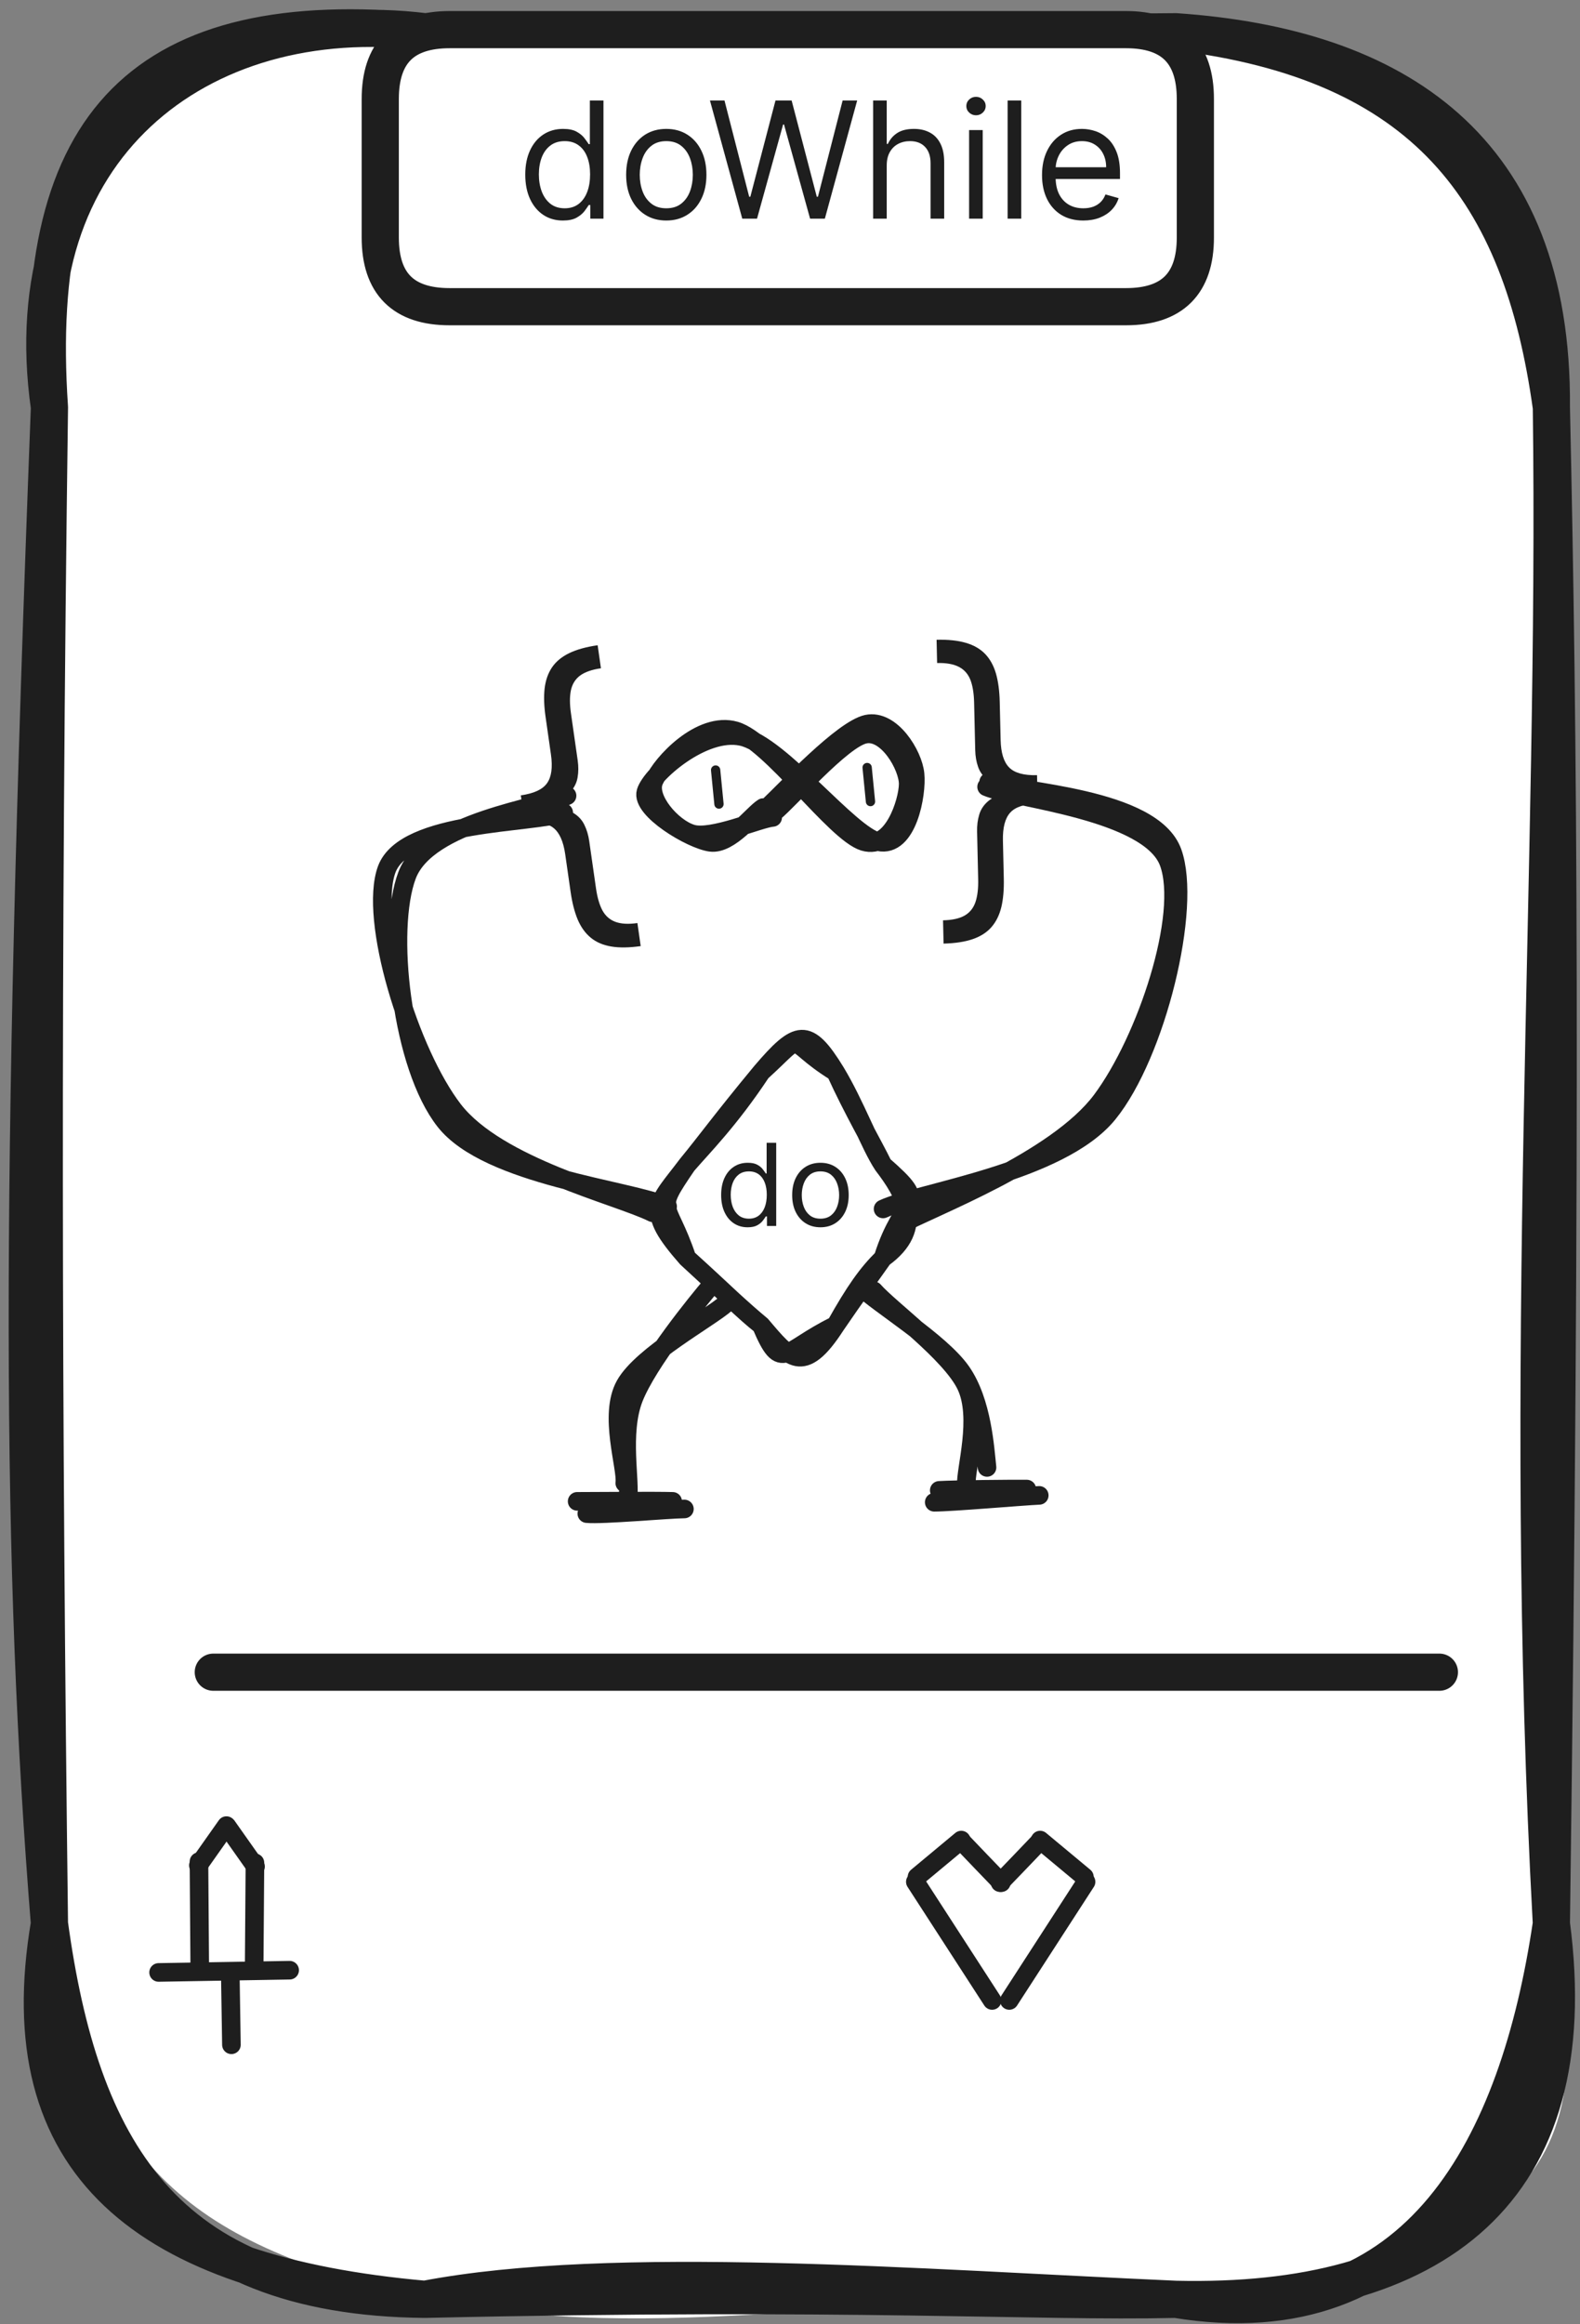 <svg width="85" height="125" viewBox="0 0 85 125" fill="none" xmlns="http://www.w3.org/2000/svg">
<rect x="0" y="0" width="85" height="125" fill="#808080" stroke="none"/>
<path d="M22.86 1.707C41.37 -0.473 50.72 4.807 63.26 1.707C74.22 2.387 84 7.427 83.46 21.907C82.72 48.687 81.09 66.817 83.46 103.457C87.04 118.857 79.51 121.437 63.26 123.657C46.24 123.107 36.08 126.217 22.86 123.657C10.15 120.597 5.31 116.727 2.66 103.457C4.32 79.877 -0.09 53.767 2.66 21.907C1.92 11.367 6.98 -0.653 22.86 1.707Z" fill="white"/>
<path d="M22.86 1.707C37.35 1.807 53.16 2.317 63.26 1.707M22.86 1.707C39.38 2.457 54.27 1.747 63.26 1.707M22.86 1.707C10.61 0.207 0.7 8.117 2.66 21.907M22.86 1.707C7.85 0.237 1.61 6.487 2.66 21.907M63.26 1.707C75.03 2.517 83.57 7.907 83.46 21.907M63.26 1.707C76.66 3.317 81.85 10.257 83.46 21.907M83.46 21.907C83.85 39.627 84.04 59.567 83.46 103.457M83.46 21.907C83.79 46.727 81.81 73.247 83.46 103.457M83.46 103.457C85.36 117.877 77.16 123.977 63.26 123.657M83.46 103.457C81.71 115.327 76.4 125.817 63.26 123.657M63.26 123.657C49.44 123.047 32.97 121.717 22.86 123.657M63.26 123.657C55.57 123.827 46.04 123.137 22.86 123.657M22.86 123.657C8.78 123.527 4.31 115.527 2.66 103.457M22.86 123.657C7.83 122.327 0.46 116.397 2.66 103.457M2.66 103.457C1.13 84.387 1.01 64.787 2.66 21.907M2.66 103.457C2.32 76.367 2.26 51.327 2.66 21.907" stroke="#1E1E1E" stroke-width="2" stroke-linecap="round"/>
<path d="M11.475 89.93C22.465 89.93 66.445 89.93 77.435 89.93" stroke="#1E1E1E" stroke-width="2" stroke-linecap="round"/>
<path d="M10.744 105.527C10.734 104.627 10.714 101.017 10.704 100.117" stroke="#1E1E1E" stroke-linecap="round"/>
<path d="M10.672 100.32C10.922 99.96 11.932 98.54 12.182 98.18" stroke="#1E1E1E" stroke-linecap="round"/>
<path d="M13.675 105.591C13.685 104.691 13.705 101.081 13.715 100.181" stroke="#1E1E1E" stroke-linecap="round"/>
<path d="M13.747 100.384C13.497 100.024 12.487 98.604 12.237 98.244" stroke="#1E1E1E" stroke-linecap="round"/>
<path d="M8.532 106.077C9.712 106.057 14.412 105.977 15.582 105.957" stroke="#1E1E1E" stroke-linecap="round"/>
<path d="M12.39 106.168C12.4 106.798 12.44 109.338 12.45 109.968" stroke="#1E1E1E" stroke-linecap="round"/>
<path d="M53.801 101.249C54.161 100.879 55.601 99.379 55.961 98.999" stroke="#1E1E1E" stroke-linecap="round"/>
<path d="M55.957 98.959C56.357 99.289 57.937 100.609 58.337 100.939" stroke="#1E1E1E" stroke-linecap="round"/>
<path d="M58.427 101.204C57.737 102.264 54.987 106.514 54.297 107.584" stroke="#1E1E1E" stroke-linecap="round"/>
<path d="M53.869 101.249C53.509 100.879 52.069 99.379 51.709 98.999" stroke="#1E1E1E" stroke-linecap="round"/>
<path d="M51.713 98.959C51.313 99.289 49.733 100.609 49.333 100.939" stroke="#1E1E1E" stroke-linecap="round"/>
<path d="M49.243 101.204C49.933 102.264 52.683 106.514 53.373 107.584" stroke="#1E1E1E" stroke-linecap="round"/>
<path d="M24.187 1.594C34.907 1.594 45.627 1.594 60.577 1.594C63.057 1.594 64.307 2.834 64.307 5.324C64.307 7.064 64.307 8.814 64.307 12.774C64.307 15.254 63.057 16.494 60.577 16.494C49.527 16.494 38.467 16.494 24.187 16.494C21.697 16.494 20.457 15.254 20.457 12.774C20.457 10.694 20.457 8.614 20.457 5.324C20.457 2.834 21.697 1.594 24.187 1.594Z" fill="white"/>
<path d="M24.187 1.594C38.677 1.594 53.177 1.594 60.577 1.594M24.187 1.594C35.697 1.594 47.207 1.594 60.577 1.594M24.187 1.594C21.697 1.594 20.457 2.834 20.457 5.324M60.577 1.594C63.057 1.594 64.307 2.834 64.307 5.324M64.307 5.324C64.307 7.954 64.307 10.584 64.307 12.774M64.307 5.324C64.307 7.034 64.307 8.754 64.307 12.774M64.307 12.774C64.307 15.254 63.057 16.494 60.577 16.494M60.577 16.494C52.247 16.494 43.917 16.494 24.187 16.494M60.577 16.494C52.387 16.494 44.197 16.494 24.187 16.494M24.187 16.494C21.697 16.494 20.457 15.254 20.457 12.774M20.457 12.774C20.457 10.744 20.457 8.714 20.457 5.324M20.457 12.774C20.457 10.974 20.457 9.184 20.457 5.324" stroke="#1E1E1E" stroke-width="2" stroke-linecap="round"/>
<path d="M30.281 11.86C29.884 11.86 29.533 11.759 29.229 11.559C28.925 11.356 28.687 11.07 28.515 10.702C28.344 10.332 28.258 9.894 28.258 9.39C28.258 8.889 28.344 8.455 28.515 8.087C28.687 7.718 28.926 7.434 29.232 7.233C29.538 7.033 29.892 6.932 30.293 6.932C30.604 6.932 30.849 6.984 31.029 7.087C31.211 7.189 31.349 7.305 31.445 7.435C31.542 7.563 31.617 7.669 31.671 7.751H31.733V5.406H32.465V11.76H31.758V11.028H31.671C31.617 11.115 31.541 11.225 31.442 11.357C31.342 11.487 31.201 11.604 31.016 11.708C30.832 11.809 30.587 11.86 30.281 11.86ZM30.38 11.202C30.674 11.202 30.922 11.125 31.125 10.972C31.328 10.817 31.482 10.603 31.587 10.33C31.693 10.055 31.745 9.737 31.745 9.377C31.745 9.022 31.694 8.71 31.59 8.443C31.487 8.174 31.334 7.966 31.131 7.817C30.928 7.666 30.678 7.59 30.38 7.59C30.07 7.59 29.811 7.67 29.605 7.829C29.4 7.986 29.246 8.2 29.142 8.471C29.041 8.74 28.99 9.042 28.99 9.377C28.99 9.717 29.042 10.025 29.145 10.302C29.251 10.577 29.406 10.796 29.611 10.96C29.818 11.121 30.074 11.202 30.38 11.202ZM35.844 11.86C35.414 11.86 35.037 11.757 34.712 11.552C34.389 11.348 34.137 11.061 33.955 10.693C33.775 10.325 33.685 9.894 33.685 9.402C33.685 8.906 33.775 8.472 33.955 8.102C34.137 7.732 34.389 7.444 34.712 7.239C35.037 7.035 35.414 6.932 35.844 6.932C36.275 6.932 36.651 7.035 36.974 7.239C37.299 7.444 37.551 7.732 37.731 8.102C37.913 8.472 38.004 8.906 38.004 9.402C38.004 9.894 37.913 10.325 37.731 10.693C37.551 11.061 37.299 11.348 36.974 11.552C36.651 11.757 36.275 11.86 35.844 11.86ZM35.844 11.202C36.171 11.202 36.44 11.118 36.651 10.95C36.862 10.783 37.018 10.563 37.12 10.29C37.221 10.017 37.272 9.721 37.272 9.402C37.272 9.084 37.221 8.787 37.12 8.512C37.018 8.236 36.862 8.014 36.651 7.845C36.44 7.675 36.171 7.59 35.844 7.59C35.518 7.59 35.249 7.675 35.038 7.845C34.827 8.014 34.67 8.236 34.569 8.512C34.468 8.787 34.417 9.084 34.417 9.402C34.417 9.721 34.468 10.017 34.569 10.29C34.67 10.563 34.827 10.783 35.038 10.95C35.249 11.118 35.518 11.202 35.844 11.202ZM39.932 11.76L38.194 5.406H38.976L40.304 10.581H40.366L41.719 5.406H42.588L43.941 10.581H44.003L45.331 5.406H46.113L44.375 11.76H43.581L42.178 6.696H42.129L40.726 11.76H39.932ZM47.704 8.893V11.76H46.972V5.406H47.704V7.739H47.766C47.878 7.493 48.046 7.297 48.269 7.153C48.495 7.006 48.794 6.932 49.169 6.932C49.494 6.932 49.778 6.997 50.022 7.128C50.266 7.256 50.456 7.454 50.59 7.72C50.727 7.985 50.795 8.322 50.795 8.732V11.76H50.062V8.782C50.062 8.403 49.964 8.11 49.768 7.903C49.573 7.695 49.303 7.59 48.958 7.59C48.718 7.59 48.503 7.641 48.312 7.742C48.124 7.843 47.975 7.991 47.866 8.186C47.758 8.38 47.704 8.616 47.704 8.893ZM52.135 11.76V6.994H52.867V11.76H52.135ZM52.507 6.2C52.364 6.2 52.241 6.151 52.138 6.054C52.036 5.957 51.986 5.84 51.986 5.704C51.986 5.567 52.036 5.45 52.138 5.353C52.241 5.256 52.364 5.207 52.507 5.207C52.65 5.207 52.772 5.256 52.873 5.353C52.976 5.45 53.028 5.567 53.028 5.704C53.028 5.84 52.976 5.957 52.873 6.054C52.772 6.151 52.65 6.2 52.507 6.2ZM54.94 5.406V11.76H54.208V5.406H54.94ZM58.28 11.86C57.821 11.86 57.424 11.758 57.091 11.556C56.76 11.351 56.505 11.065 56.325 10.699C56.147 10.331 56.058 9.903 56.058 9.415C56.058 8.926 56.147 8.496 56.325 8.124C56.505 7.749 56.755 7.458 57.076 7.249C57.398 7.038 57.775 6.932 58.205 6.932C58.453 6.932 58.699 6.974 58.941 7.056C59.183 7.139 59.403 7.274 59.602 7.46C59.8 7.644 59.958 7.888 60.076 8.192C60.194 8.496 60.253 8.871 60.253 9.315V9.626H56.579V8.993H59.508C59.508 8.724 59.455 8.484 59.347 8.273C59.242 8.062 59.091 7.895 58.894 7.773C58.7 7.651 58.47 7.59 58.205 7.59C57.914 7.59 57.661 7.662 57.448 7.807C57.237 7.95 57.075 8.136 56.961 8.366C56.847 8.595 56.79 8.842 56.79 9.104V9.526C56.79 9.886 56.852 10.191 56.977 10.442C57.103 10.69 57.278 10.879 57.501 11.009C57.724 11.138 57.984 11.202 58.28 11.202C58.472 11.202 58.646 11.175 58.801 11.121C58.958 11.065 59.094 10.982 59.207 10.873C59.321 10.761 59.409 10.623 59.471 10.457L60.179 10.656C60.104 10.896 59.979 11.107 59.803 11.289C59.627 11.469 59.41 11.609 59.152 11.711C58.893 11.81 58.602 11.86 58.28 11.86Z" fill="#1E1E1E"/>
<path d="M44.955 57.656C46.415 59.346 47.445 60.825 47.505 62.656C47.795 63.706 49.785 64.516 47.505 67.656C46.555 68.175 46.385 69.885 44.955 71.275C43.055 75.055 40.545 73.305 40.955 71.275C40.375 69.906 39.225 69.445 36.955 67.656C34.405 63.486 34.865 64.436 36.955 62.656C37.575 61.365 39.175 58.836 40.955 57.656C41.095 53.295 42.825 55.766 44.955 57.656Z" fill="white"/>
<path d="M44.955 57.656C46.015 59.416 46.785 61.566 47.505 62.656M44.955 57.656C45.875 59.685 46.955 61.526 47.505 62.656M44.955 57.656C42.105 55.895 43.475 55.365 40.955 57.656M44.955 57.656C43.455 55.206 42.895 55.386 40.955 57.656M47.505 62.656C48.675 64.186 49.765 66.035 47.505 67.656M47.505 62.656C50.115 64.945 48.595 64.156 47.505 67.656M47.505 67.656C46.655 68.496 46.005 69.406 44.955 71.275M47.505 67.656C46.855 68.585 46.105 69.585 44.955 71.275M44.955 71.275C43.205 73.986 42.495 73.096 40.955 71.275M44.955 71.275C42.135 72.645 42.065 73.885 40.955 71.275M40.955 71.275C39.945 70.436 39.115 69.645 36.955 67.656M40.955 71.275C40.045 70.566 38.985 69.486 36.955 67.656M36.955 67.656C35.885 64.456 35.145 65.305 36.955 62.656M36.955 67.656C34.635 65.025 35.365 64.775 36.955 62.656M36.955 62.656C37.805 61.666 39.225 60.266 40.955 57.656M36.955 62.656C38.055 61.316 38.795 60.266 40.955 57.656" stroke="#1E1E1E" stroke-linecap="round"/>
<path d="M38.281 69.102C37.491 70.031 34.861 73.261 34.101 75.181C33.351 77.091 33.951 79.731 33.771 80.602M39.071 70.091C38.191 70.882 34.541 72.862 33.631 74.481C32.721 76.091 33.721 78.942 33.611 79.761" stroke="#1E1E1E" stroke-linecap="round"/>
<path d="M47.009 69.418C47.889 70.418 51.139 72.778 51.969 74.508C52.799 76.248 51.929 79.038 51.989 79.848M46.309 69.208C47.189 70.088 50.589 72.148 51.719 73.768C52.849 75.388 52.989 77.918 53.099 78.918" stroke="#1E1E1E" stroke-linecap="round"/>
<path d="M40.22 66.003C39.94 66.003 39.694 65.933 39.479 65.791C39.265 65.649 39.098 65.448 38.977 65.188C38.856 64.928 38.796 64.62 38.796 64.264C38.796 63.912 38.856 63.606 38.977 63.346C39.098 63.087 39.266 62.887 39.482 62.746C39.697 62.604 39.946 62.534 40.229 62.534C40.447 62.534 40.62 62.57 40.747 62.643C40.875 62.714 40.972 62.796 41.039 62.888C41.108 62.978 41.161 63.052 41.199 63.111H41.243V61.459H41.758V65.933H41.26V65.418H41.199C41.161 65.479 41.107 65.556 41.037 65.649C40.967 65.741 40.868 65.823 40.738 65.896C40.608 65.968 40.436 66.003 40.22 66.003ZM40.29 65.54C40.497 65.54 40.672 65.486 40.814 65.378C40.957 65.269 41.066 65.118 41.14 64.926C41.214 64.732 41.251 64.509 41.251 64.255C41.251 64.005 41.215 63.786 41.142 63.598C41.069 63.408 40.962 63.261 40.819 63.156C40.676 63.05 40.5 62.997 40.29 62.997C40.072 62.997 39.889 63.053 39.744 63.165C39.6 63.276 39.491 63.427 39.418 63.617C39.347 63.807 39.311 64.019 39.311 64.255C39.311 64.494 39.348 64.711 39.42 64.906C39.495 65.1 39.604 65.255 39.748 65.37C39.894 65.483 40.075 65.54 40.29 65.54ZM44.138 66.003C43.835 66.003 43.569 65.931 43.34 65.787C43.113 65.643 42.935 65.441 42.807 65.182C42.68 64.922 42.617 64.62 42.617 64.273C42.617 63.923 42.68 63.618 42.807 63.357C42.935 63.097 43.113 62.894 43.34 62.75C43.569 62.606 43.835 62.534 44.138 62.534C44.441 62.534 44.706 62.606 44.933 62.75C45.161 62.894 45.339 63.097 45.466 63.357C45.594 63.618 45.658 63.923 45.658 64.273C45.658 64.62 45.594 64.922 45.466 65.182C45.339 65.441 45.161 65.643 44.933 65.787C44.706 65.931 44.441 66.003 44.138 66.003ZM44.138 65.54C44.368 65.54 44.557 65.481 44.706 65.363C44.854 65.245 44.964 65.09 45.035 64.898C45.107 64.706 45.143 64.497 45.143 64.273C45.143 64.049 45.107 63.84 45.035 63.646C44.964 63.452 44.854 63.295 44.706 63.176C44.557 63.057 44.368 62.997 44.138 62.997C43.907 62.997 43.718 63.057 43.569 63.176C43.421 63.295 43.311 63.452 43.24 63.646C43.168 63.84 43.133 64.049 43.133 64.273C43.133 64.497 43.168 64.706 43.24 64.898C43.311 65.09 43.421 65.245 43.569 65.363C43.718 65.481 43.907 65.54 44.138 65.54Z" fill="#1E1E1E"/>
<path d="M35.115 65.223C33.206 64.273 26.796 62.773 24.405 59.703C22.026 56.623 19.826 49.423 20.805 46.753C21.796 44.093 28.715 44.313 30.326 43.703M35.916 64.883C33.895 63.973 26.265 63.253 23.936 60.293C21.596 57.323 20.796 50.003 21.895 47.083C22.985 44.163 29.166 43.433 30.506 42.793" stroke="#1E1E1E" stroke-linecap="round"/>
<path d="M28.131 43.558L28.019 42.774C28.723 42.674 29.192 42.456 29.428 42.121C29.668 41.786 29.739 41.273 29.64 40.582L29.351 38.559C29.267 37.978 29.25 37.467 29.299 37.025C29.352 36.583 29.484 36.205 29.697 35.891C29.91 35.577 30.218 35.322 30.62 35.127C31.022 34.932 31.533 34.79 32.152 34.701L32.329 35.94C31.841 36.01 31.466 36.141 31.205 36.333C30.949 36.525 30.785 36.789 30.713 37.126C30.644 37.458 30.645 37.871 30.716 38.364L31.078 40.892C31.125 41.221 31.123 41.526 31.073 41.808C31.027 42.09 30.903 42.344 30.699 42.571C30.495 42.798 30.185 42.995 29.771 43.162C29.36 43.328 28.814 43.46 28.131 43.558ZM34.468 50.881C33.848 50.969 33.318 50.977 32.878 50.902C32.437 50.828 32.071 50.669 31.778 50.427C31.485 50.185 31.252 49.86 31.077 49.451C30.907 49.041 30.78 48.545 30.697 47.964L30.407 45.941C30.308 45.25 30.096 44.777 29.772 44.523C29.452 44.268 28.94 44.191 28.236 44.291L28.124 43.508C28.806 43.41 29.368 43.383 29.809 43.428C30.253 43.471 30.606 43.574 30.865 43.734C31.125 43.895 31.316 44.104 31.439 44.362C31.566 44.619 31.653 44.911 31.7 45.24L32.062 47.768C32.132 48.261 32.247 48.658 32.406 48.957C32.569 49.256 32.801 49.462 33.1 49.574C33.405 49.689 33.802 49.712 34.291 49.642L34.468 50.881ZM28.236 44.291L28.019 42.774L29.51 42.561L29.727 44.078L28.236 44.291Z" fill="#1E1E1E"/>
<path d="M47.507 65.016C49.457 64.106 57.017 63.087 59.617 59.886C62.207 56.697 64.147 48.806 63.077 45.837C62.007 42.867 54.797 42.617 53.187 42.056M48.267 65.936C50.177 64.897 56.817 62.437 59.257 59.176C61.687 55.916 63.907 49.197 62.877 46.386C61.847 43.577 54.497 42.937 53.077 42.316" stroke="#1E1E1E" stroke-linecap="round"/>
<path d="M55.807 42.429L55.825 43.221C55.115 43.237 54.622 43.398 54.348 43.702C54.07 44.007 53.939 44.508 53.955 45.206L54.002 47.248C54.016 47.835 53.972 48.345 53.871 48.777C53.766 49.21 53.589 49.569 53.341 49.856C53.092 50.143 52.756 50.359 52.334 50.505C51.911 50.651 51.387 50.731 50.762 50.746L50.733 49.495C51.227 49.483 51.614 49.398 51.896 49.238C52.173 49.078 52.368 48.835 52.479 48.509C52.587 48.187 52.635 47.778 52.623 47.28L52.565 44.727C52.557 44.395 52.595 44.092 52.678 43.817C52.757 43.543 52.911 43.305 53.14 43.104C53.37 42.903 53.7 42.744 54.132 42.628C54.559 42.511 55.118 42.445 55.807 42.429ZM50.386 34.406C51.011 34.391 51.538 34.447 51.967 34.574C52.396 34.7 52.741 34.901 53.003 35.175C53.264 35.45 53.458 35.801 53.582 36.229C53.703 36.656 53.77 37.163 53.783 37.75L53.831 39.793C53.847 40.491 54.001 40.985 54.293 41.277C54.58 41.568 55.079 41.706 55.79 41.689L55.808 42.481C55.119 42.496 54.558 42.456 54.126 42.36C53.689 42.263 53.352 42.12 53.113 41.93C52.875 41.739 52.71 41.509 52.618 41.239C52.523 40.968 52.471 40.667 52.464 40.335L52.405 37.782C52.393 37.284 52.327 36.877 52.204 36.56C52.078 36.244 51.872 36.013 51.588 35.866C51.299 35.715 50.908 35.645 50.414 35.657L50.386 34.406ZM55.79 41.689L55.825 43.221L54.319 43.256L54.284 41.724L55.79 41.689Z" fill="#1E1E1E"/>
<path fill-rule="evenodd" clip-rule="evenodd" d="M40.528 42.941C39.668 42.821 37.558 43.841 36.488 43.711C35.408 43.591 33.918 42.911 34.078 42.191C34.248 41.481 35.208 39.071 37.498 39.431C39.788 39.781 45.988 44.101 47.838 44.351C49.698 44.591 48.988 41.911 48.638 40.901C48.288 39.891 46.758 37.541 45.738 38.301C44.728 39.061 43.198 44.251 42.548 45.451" fill="white"/>
<path d="M41.568 43.961C40.868 44.011 38.278 45.171 37.218 44.841C36.148 44.521 34.788 42.931 35.178 42.011C35.568 41.081 37.678 38.761 39.558 39.301C41.438 39.851 44.918 44.781 46.468 45.261C48.018 45.731 48.848 43.131 48.858 42.171C48.868 41.211 47.718 39.231 46.518 39.491C45.308 39.741 42.488 43.001 41.638 43.691M41.058 43.431C40.508 43.771 39.278 45.441 38.228 45.301C37.178 45.161 34.468 43.531 34.748 42.591C35.028 41.641 37.818 39.161 39.898 39.611C41.988 40.061 45.718 44.931 47.268 45.271C48.828 45.611 49.338 42.691 49.228 41.631C49.128 40.581 47.948 38.661 46.638 38.941C45.328 39.231 42.338 42.421 41.358 43.351" stroke="#1E1E1E" stroke-linecap="round"/>
<path d="M38.499 41.412C38.529 41.712 38.649 42.932 38.679 43.242" stroke="#1E1E1E" stroke-width="0.5" stroke-linecap="round"/>
<path d="M46.65 41.278C46.68 41.578 46.8 42.798 46.83 43.108" stroke="#1E1E1E" stroke-width="0.5" stroke-linecap="round"/>
<path d="M50.529 80.151C51.389 80.101 54.469 80.071 55.239 80.081M50.259 80.791C51.229 80.791 54.989 80.461 55.909 80.421" stroke="#1E1E1E" stroke-linecap="round"/>
<path d="M31.049 80.742C31.819 80.742 35.319 80.712 36.188 80.742M31.569 81.402C32.419 81.482 35.898 81.162 36.819 81.152" stroke="#1E1E1E" stroke-linecap="round"/>
</svg>
